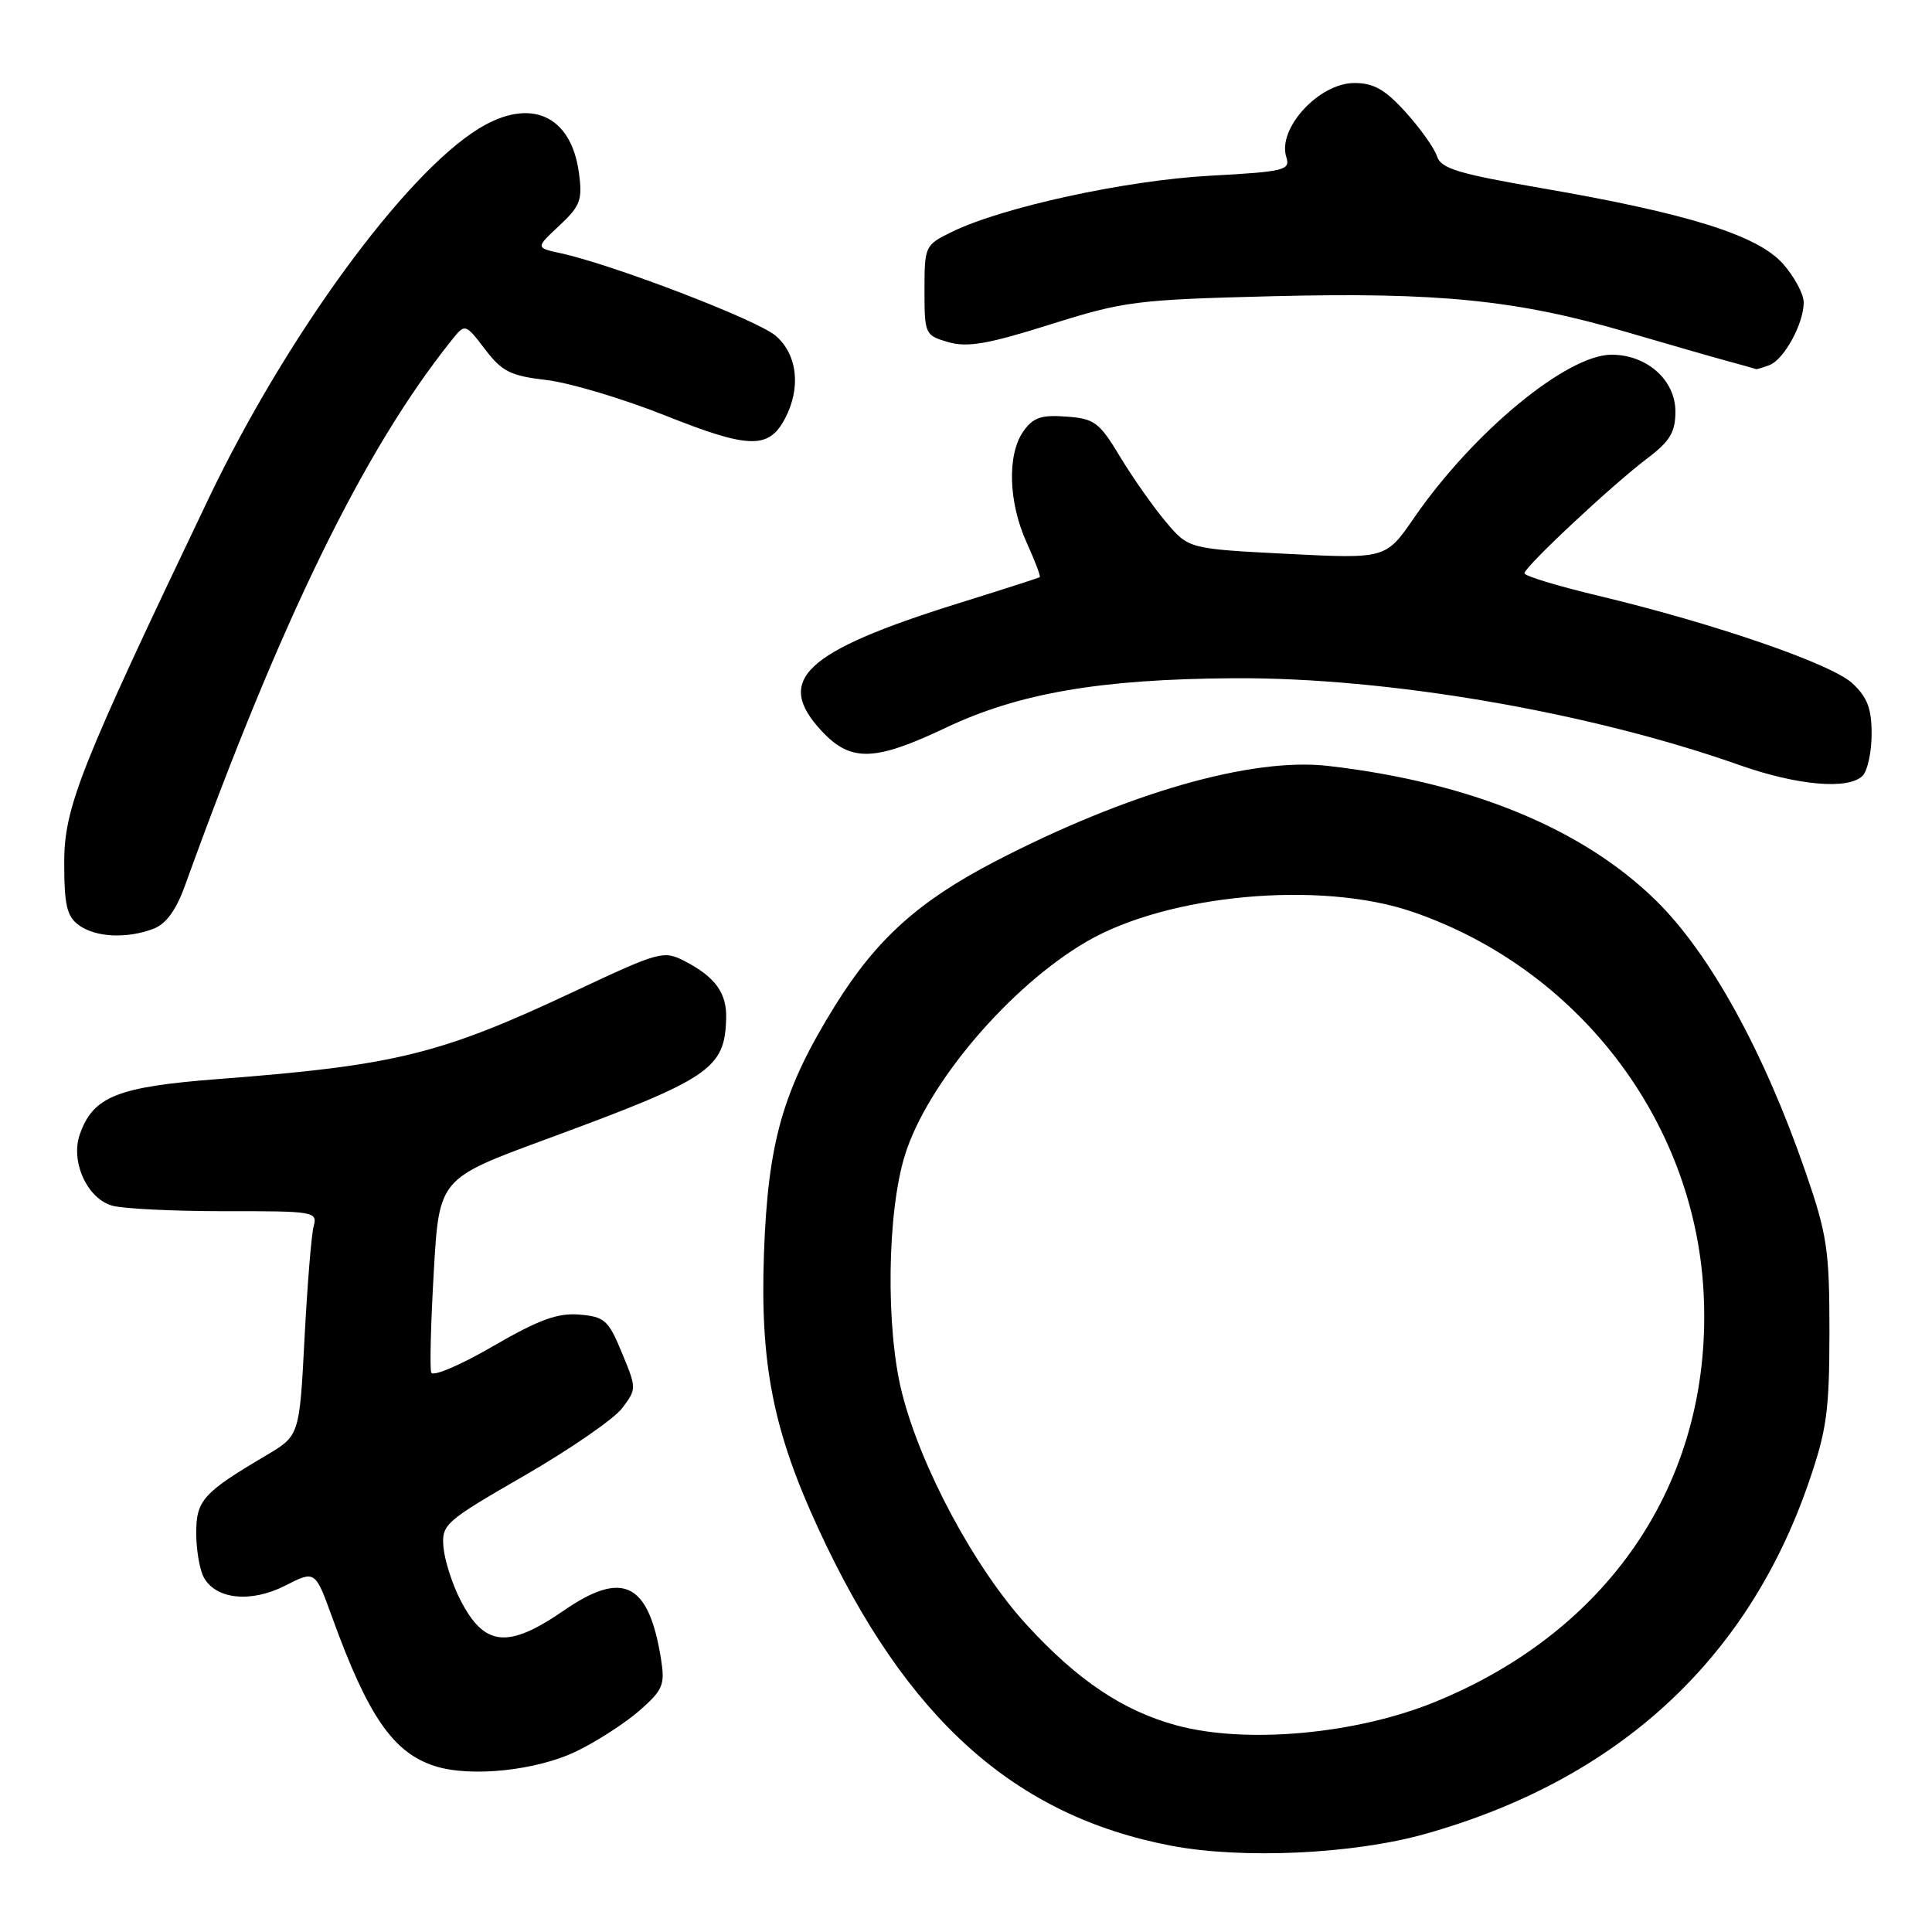 <?xml version="1.0" encoding="UTF-8" standalone="no"?>
<!DOCTYPE svg PUBLIC "-//W3C//DTD SVG 1.1//EN" "http://www.w3.org/Graphics/SVG/1.1/DTD/svg11.dtd" >
<svg xmlns="http://www.w3.org/2000/svg" xmlns:xlink="http://www.w3.org/1999/xlink" version="1.1" viewBox="0 0 256 256">
 <g >
 <path fill="currentColor"
d=" M 188.83 243.01 C 214.25 235.87 231.51 220.07 239.64 196.50 C 242.06 189.50 242.40 186.99 242.41 176.50 C 242.41 165.62 242.12 163.64 239.25 155.31 C 233.74 139.35 226.57 126.33 219.42 119.32 C 209.70 109.78 194.80 103.66 176.00 101.49 C 165.85 100.32 149.33 105.06 131.78 114.18 C 121.69 119.43 116.08 124.49 110.62 133.30 C 103.73 144.41 101.76 151.29 101.23 166.08 C 100.70 180.77 102.45 189.62 108.48 202.65 C 120.07 227.75 134.40 240.60 155.20 244.57 C 164.64 246.36 179.29 245.69 188.83 243.01 Z  M 76.41 232.04 C 79.10 230.74 82.85 228.31 84.75 226.65 C 87.85 223.92 88.13 223.25 87.59 219.84 C 85.97 209.72 82.55 208.00 74.73 213.39 C 67.27 218.53 64.16 218.20 60.97 211.94 C 59.90 209.84 58.91 206.72 58.76 205.00 C 58.51 201.99 58.94 201.61 69.50 195.52 C 75.55 192.02 81.37 188.01 82.44 186.59 C 84.36 184.04 84.36 183.97 82.41 179.26 C 80.62 174.92 80.12 174.47 76.76 174.19 C 73.88 173.95 71.40 174.86 65.29 178.40 C 61.01 180.89 57.34 182.45 57.14 181.87 C 56.93 181.29 57.09 175.27 57.48 168.49 C 58.19 156.17 58.19 156.17 72.35 150.96 C 94.10 142.95 96.03 141.66 96.22 134.97 C 96.32 131.58 94.78 129.46 90.74 127.36 C 87.93 125.91 87.41 126.06 76.16 131.34 C 58.34 139.72 52.43 141.17 29.04 142.97 C 15.57 144.00 12.37 145.27 10.59 150.26 C 9.30 153.87 11.53 158.82 14.88 159.76 C 16.32 160.17 23.04 160.49 29.81 160.49 C 41.66 160.47 42.09 160.55 41.56 162.49 C 41.26 163.59 40.72 170.29 40.35 177.37 C 39.68 190.24 39.68 190.24 35.23 192.87 C 26.92 197.78 26.00 198.80 26.00 203.14 C 26.00 205.33 26.45 207.97 26.99 208.98 C 28.57 211.94 33.25 212.42 37.80 210.10 C 41.76 208.08 41.76 208.08 44.01 214.29 C 48.76 227.42 52.11 232.26 57.64 234.02 C 62.38 235.53 71.12 234.61 76.41 232.04 Z  M 20.33 123.07 C 22.01 122.43 23.33 120.61 24.52 117.32 C 37.26 82.06 48.20 59.67 59.77 45.17 C 61.63 42.83 61.63 42.83 64.26 46.27 C 66.52 49.24 67.64 49.80 72.44 50.36 C 75.50 50.72 82.58 52.84 88.18 55.07 C 99.19 59.46 101.84 59.54 103.98 55.53 C 106.17 51.45 105.68 46.98 102.78 44.49 C 100.35 42.39 81.17 35.04 74.23 33.54 C 70.97 32.83 70.97 32.83 74.11 29.90 C 76.90 27.29 77.20 26.50 76.71 22.90 C 75.68 15.23 70.24 12.84 63.41 17.06 C 53.56 23.14 37.94 44.54 27.67 66.00 C 10.57 101.76 8.50 106.97 8.51 114.34 C 8.51 119.94 8.86 121.43 10.45 122.59 C 12.68 124.21 16.78 124.41 20.33 123.07 Z  M 246.80 102.80 C 247.46 102.14 248.00 99.64 248.00 97.25 C 248.00 93.88 247.43 92.38 245.45 90.54 C 242.66 87.95 227.14 82.61 211.75 78.93 C 206.39 77.65 202.00 76.32 202.00 75.96 C 202.00 75.12 213.58 64.28 218.31 60.71 C 221.29 58.45 222.00 57.26 222.00 54.53 C 222.00 50.36 218.22 47.00 213.54 47.00 C 207.62 47.00 195.20 57.26 187.39 68.59 C 183.63 74.05 183.63 74.05 170.57 73.39 C 157.50 72.72 157.50 72.72 154.50 69.17 C 152.85 67.22 150.12 63.34 148.44 60.56 C 145.66 55.94 145.03 55.47 141.29 55.20 C 137.96 54.95 136.89 55.32 135.59 57.17 C 133.43 60.26 133.62 66.57 136.04 71.90 C 137.14 74.32 137.92 76.38 137.77 76.48 C 137.62 76.58 132.78 78.14 127.00 79.94 C 106.55 86.33 102.54 90.09 108.90 96.89 C 112.73 100.99 115.88 100.91 125.30 96.44 C 134.98 91.84 145.80 89.98 163.50 89.87 C 183.82 89.74 210.62 94.35 230.50 101.38 C 238.16 104.08 244.92 104.68 246.80 102.80 Z  M 234.46 48.38 C 236.41 47.63 239.00 42.88 239.00 40.07 C 239.00 38.95 237.75 36.64 236.23 34.93 C 232.86 31.16 223.63 28.27 204.26 24.93 C 193.20 23.02 190.92 22.33 190.41 20.71 C 190.07 19.65 188.21 17.03 186.28 14.89 C 183.54 11.86 182.03 11.00 179.46 11.00 C 174.78 11.00 169.24 17.02 170.44 20.80 C 171.00 22.56 170.26 22.74 160.27 23.29 C 149.14 23.90 132.81 27.46 126.14 30.72 C 122.56 32.47 122.50 32.60 122.50 38.46 C 122.50 44.30 122.57 44.44 125.67 45.34 C 128.21 46.06 130.93 45.59 139.17 42.99 C 148.95 39.91 150.52 39.71 168.59 39.25 C 190.60 38.70 201.04 39.75 215.50 43.99 C 221.00 45.60 227.07 47.35 229.00 47.87 C 230.93 48.39 232.58 48.86 232.67 48.91 C 232.76 48.96 233.56 48.72 234.46 48.38 Z  M 155.93 228.63 C 148.85 226.72 142.78 222.66 136.05 215.31 C 129.20 207.84 122.01 194.47 119.51 184.54 C 117.35 175.99 117.54 160.65 119.91 153.05 C 122.87 143.54 133.83 130.67 144.01 124.75 C 154.82 118.48 175.00 116.64 187.19 120.83 C 209.04 128.33 224.42 148.35 225.72 171.00 C 227.12 195.51 213.79 215.91 190.06 225.55 C 179.61 229.80 165.11 231.11 155.93 228.63 Z "/>
</g>
</svg>